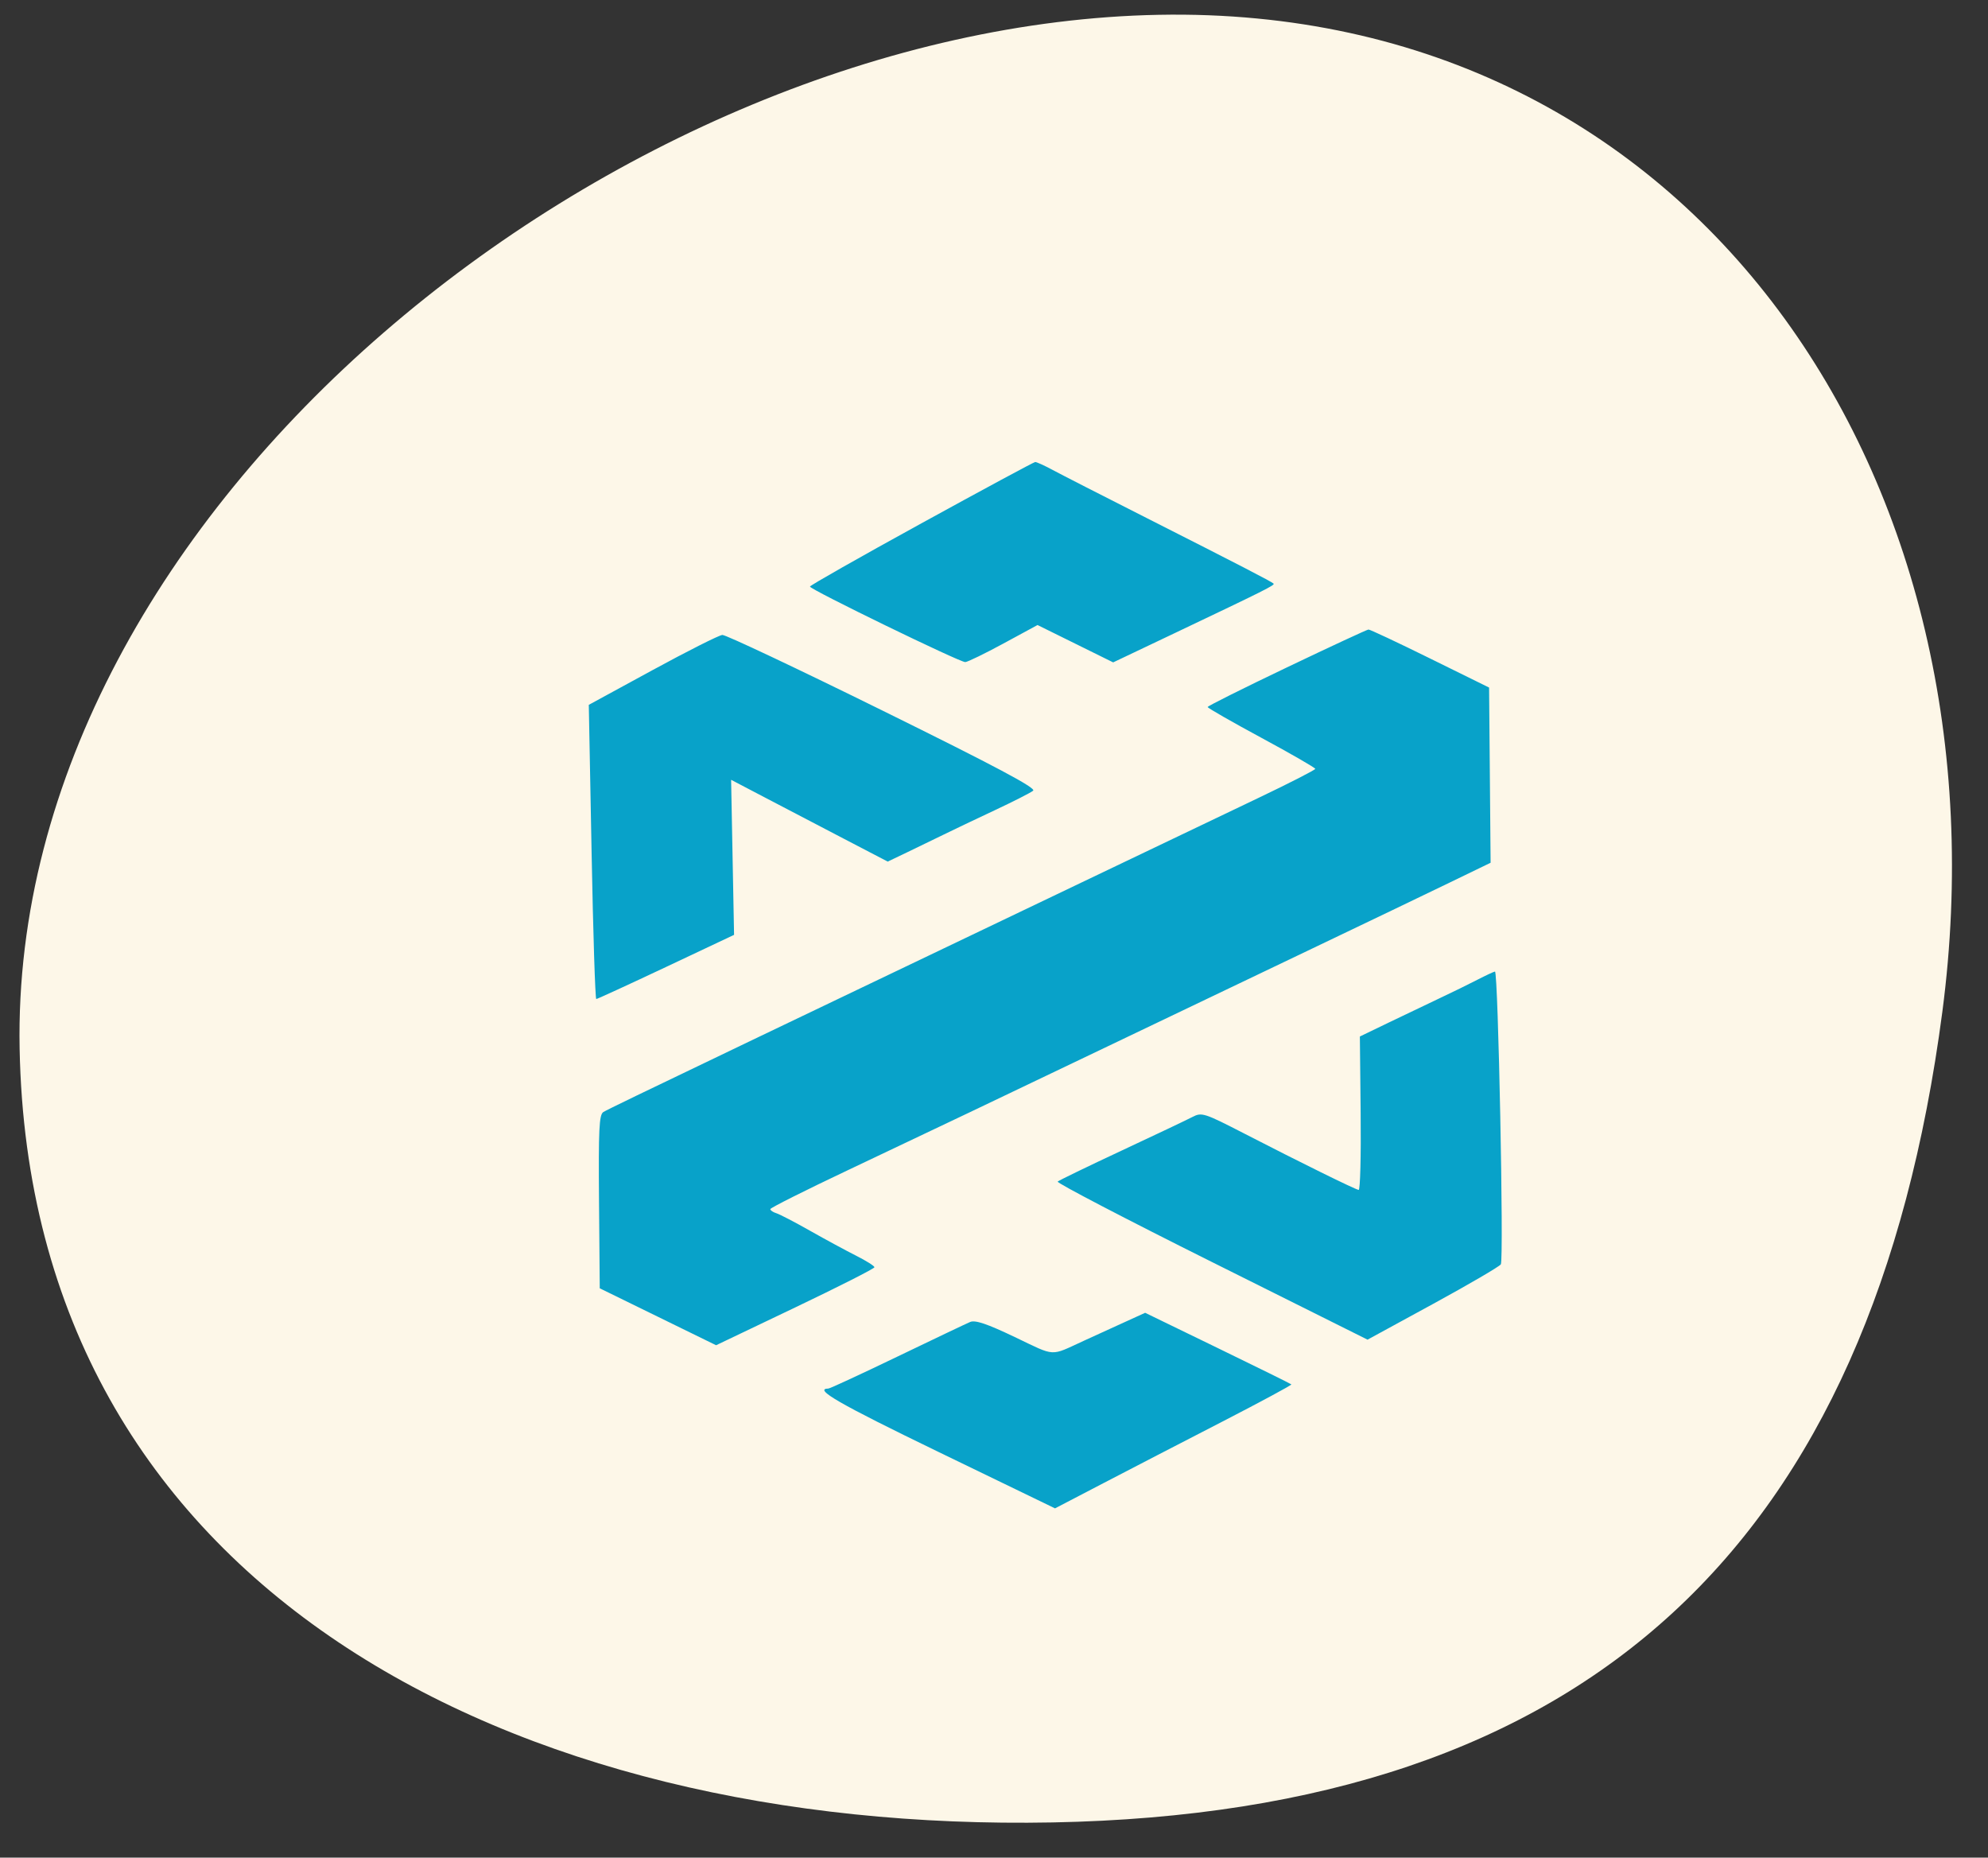 <svg width="76" height="71" viewBox="0 0 76 71" fill="none" xmlns="http://www.w3.org/2000/svg">
<rect x="0" y="0" width="76" height="71" fill="#333333" stroke="none"/>
<path d="M74.254 38.677C76.929 18.369 64.858 0.174 44.294 0.566C23.729 0.957 0.356 19.408 0.75 40.077C1.143 60.745 19.677 70.047 40.241 69.655C60.806 69.264 71.579 58.985 74.254 38.677Z" fill="#FDF7E8"/>
<path fill-rule="evenodd" clip-rule="evenodd" d="M35.221 20.004C32.879 21.29 30.963 22.377 30.964 22.42C30.968 22.53 36.7 25.317 36.901 25.306C36.993 25.301 37.652 24.98 38.366 24.593L39.664 23.889L41.11 24.603L42.556 25.317L44.88 24.212C48.383 22.546 48.747 22.363 48.688 22.306C48.61 22.229 47.33 21.568 43.857 19.81C42.179 18.961 40.55 18.128 40.237 17.959C39.923 17.79 39.625 17.655 39.574 17.659C39.522 17.662 37.563 18.718 35.221 20.004ZM24.947 25.612L22.509 26.94L22.616 32.563C22.674 35.655 22.755 38.184 22.795 38.184C22.834 38.183 24.036 37.631 25.465 36.957L28.063 35.731L27.95 29.805L29.245 30.483C30.242 31.006 31.24 31.526 32.238 32.046L33.937 32.931L34.679 32.576C35.144 32.353 35.608 32.128 36.072 31.901C36.429 31.725 37.308 31.306 38.025 30.97C38.741 30.634 39.404 30.297 39.497 30.221C39.621 30.12 38.069 29.295 33.756 27.168C30.504 25.564 27.741 24.259 27.615 24.268C27.489 24.277 26.288 24.882 24.947 25.612ZM49.193 25.511C47.53 26.305 46.169 26.985 46.168 27.023C46.167 27.06 47.092 27.59 48.223 28.2C49.354 28.811 50.28 29.344 50.281 29.386C50.281 29.427 49.3 29.929 48.101 30.501C46.901 31.073 43.869 32.523 41.362 33.722L32.963 37.739C30.85 38.75 28.946 39.661 28.731 39.764C24.416 41.831 23.23 42.405 23.067 42.502C22.904 42.601 22.877 43.154 22.9 45.929L22.928 49.24L25.152 50.328L27.376 51.416L30.404 49.97C32.069 49.175 33.431 48.484 33.43 48.435C33.429 48.386 33.114 48.188 32.731 47.995C32.348 47.802 31.557 47.374 30.972 47.043C30.388 46.712 29.805 46.409 29.678 46.37C29.551 46.331 29.448 46.261 29.449 46.213C29.45 46.166 30.783 45.497 32.41 44.727C35.571 43.231 37.99 42.078 43.182 39.593C45.504 38.482 47.826 37.372 50.149 36.262C52.19 35.287 54.563 34.149 55.422 33.732L56.985 32.975L56.956 29.627L56.927 26.279L54.672 25.168C53.431 24.556 52.371 24.058 52.316 24.061C52.261 24.064 50.856 24.716 49.193 25.511ZM56.471 37.451C56.145 37.62 55.501 37.935 55.039 38.152C54.578 38.37 53.702 38.788 53.093 39.082L51.987 39.616L52.017 42.555C52.034 44.171 52 45.487 51.941 45.48C51.809 45.463 49.696 44.422 47.571 43.327C46.037 42.537 45.941 42.506 45.587 42.691C45.383 42.798 44.161 43.378 42.872 43.98C41.582 44.583 40.486 45.114 40.434 45.161C40.383 45.208 43.028 46.587 46.311 48.225L52.28 51.203L54.78 49.84C56.155 49.09 57.323 48.408 57.376 48.324C57.495 48.135 57.274 37.116 57.152 37.133C57.104 37.14 56.797 37.283 56.471 37.451ZM42.736 50.651C42.301 50.849 41.867 51.047 41.433 51.246C40.122 51.847 40.382 51.861 38.794 51.103C37.737 50.598 37.282 50.444 37.088 50.527C36.942 50.588 35.688 51.186 34.3 51.854C32.913 52.522 31.73 53.07 31.67 53.071C31.083 53.082 32.071 53.651 35.873 55.492L40.333 57.651L42.174 56.692C43.187 56.164 45.229 55.108 46.713 54.344C48.196 53.579 49.392 52.935 49.368 52.913C49.345 52.889 48.078 52.264 46.552 51.523L43.778 50.176L42.736 50.651Z" fill="#08A2C9"/>
</svg>
